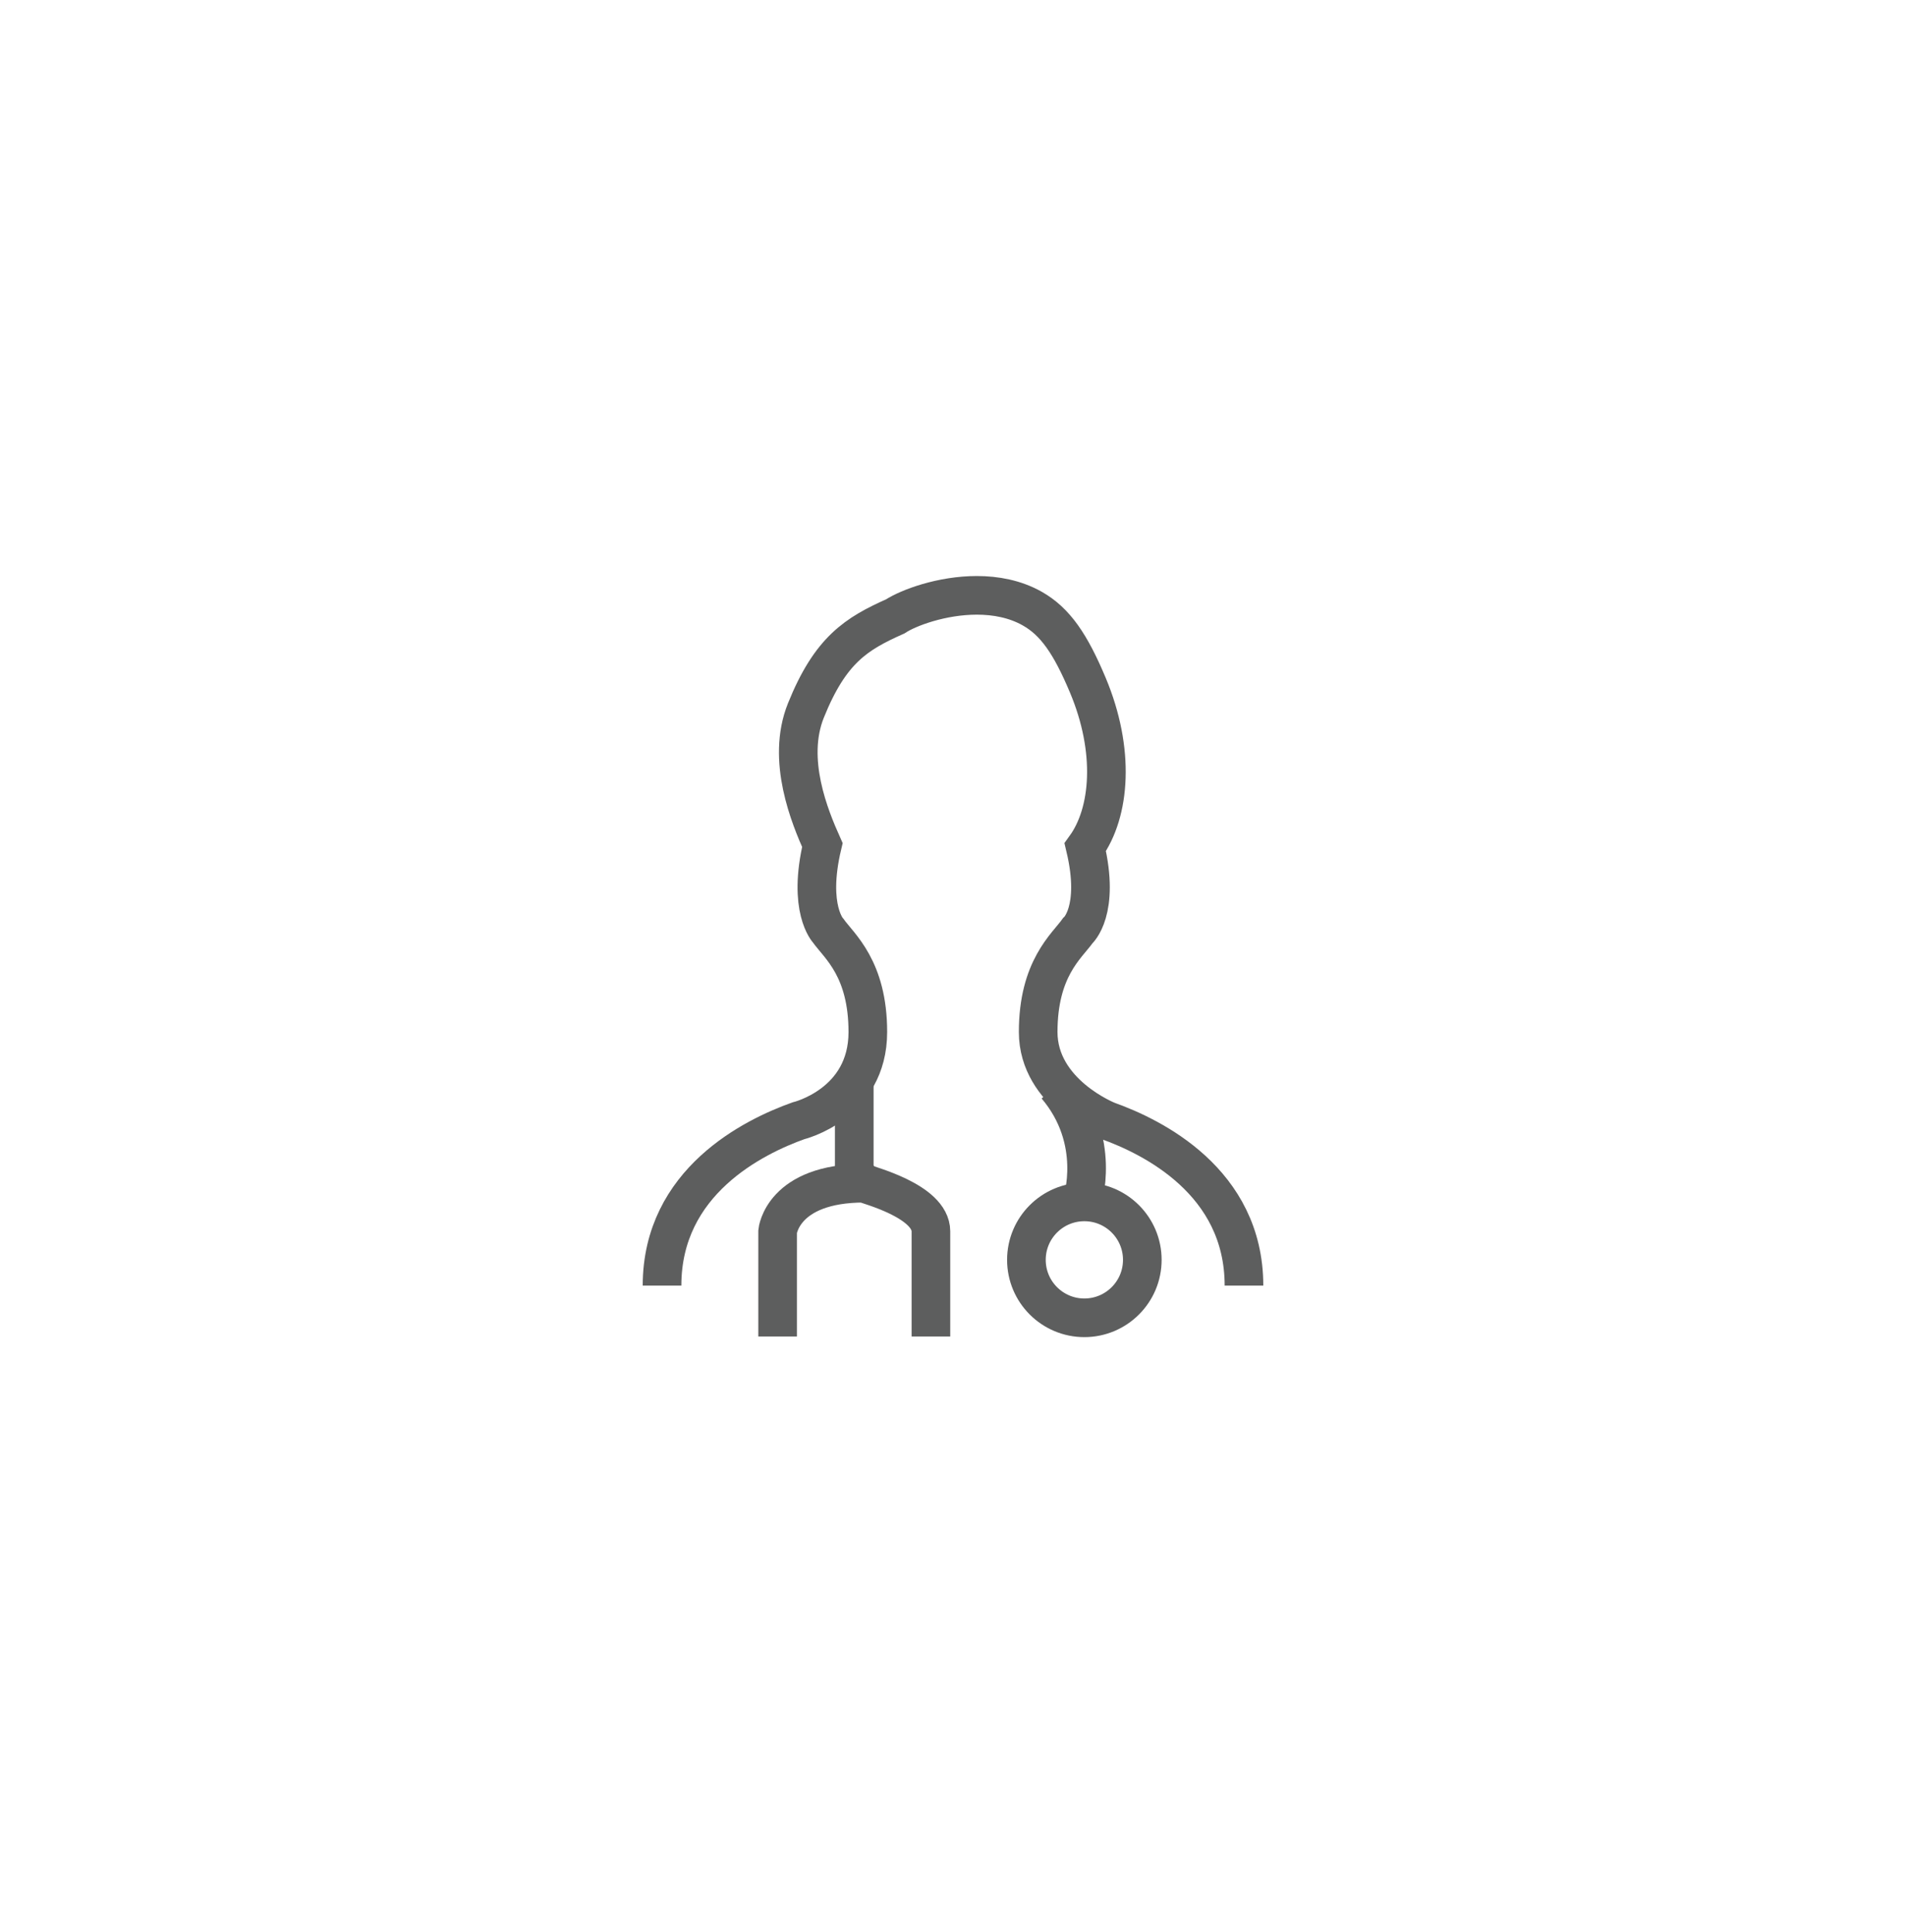 <?xml version="1.0" encoding="utf-8"?>
<!-- Generator: Adobe Illustrator 16.0.0, SVG Export Plug-In . SVG Version: 6.00 Build 0)  -->
<!DOCTYPE svg PUBLIC "-//W3C//DTD SVG 1.1//EN" "http://www.w3.org/Graphics/SVG/1.1/DTD/svg11.dtd">
<svg version="1.1" xmlns="http://www.w3.org/2000/svg" xmlns:xlink="http://www.w3.org/1999/xlink" x="0px" y="0px" width="148px"
	 height="150px" viewBox="0 0 148 150" enable-background="new 0 0 148 150" xml:space="preserve">
<g id="Layer_1" display="none">
	<g display="inline">
		<g>
			<path fill="#5D5E5E" d="M99.276,72.552L76.367,48.908c-3.692-3.812-8.604-5.911-13.826-5.911c-5.224,0-10.135,2.1-13.828,5.911
				c-7.624,7.868-7.624,20.671,0,28.54l22.91,23.643c3.693,3.812,8.604,5.912,13.827,5.912c5.223,0,10.133-2.1,13.827-5.912
				c3.693-3.811,5.728-8.879,5.728-14.27C105.005,81.432,102.97,76.363,99.276,72.552z M50.186,75.928
				c-6.812-7.03-6.812-18.47,0-25.499c3.3-3.406,7.688-5.282,12.355-5.282c4.666,0,9.055,1.876,12.354,5.281l12.354,12.751
				l-24.708,25.5L50.186,75.928z M97.804,99.571c-3.301,3.406-7.688,5.281-12.354,5.281c-4.668,0-9.055-1.875-12.355-5.281
				l-9.081-9.373l24.708-25.5l9.082,9.373c3.301,3.405,5.118,7.935,5.117,12.75C102.921,91.638,101.104,96.165,97.804,99.571z
				 M62.541,47.771c-3.985,0-7.733,1.604-10.555,4.516c-0.407,0.419-0.407,1.101,0,1.52c0.203,0.21,0.47,0.314,0.736,0.314
				s0.533-0.104,0.736-0.314c5.009-5.168,13.156-5.168,18.164,0c0.407,0.42,1.065,0.42,1.472,0c0.407-0.42,0.407-1.101,0-1.52
				C70.274,49.374,66.525,47.771,62.541,47.771z"/>
		</g>
	</g>
</g>
<g id="Layer_2" display="none">
	<path display="inline" fill="#5D5E5E" d="M79.78,89.838c0,0-5.815-1.376-5.815-7.406c0-5.298,2.39-7.164,3.312-8.452
		c0,0,1.895-1.647,0.627-6.968c2.113-2.915,2.512-8.067,0.213-13.522c-1.443-3.425-2.719-5.301-4.661-6.391
		C72.028,46.298,70.411,46,68.836,46c-2.934,0-5.715,1.032-6.825,1.754c-3.247,1.446-5.431,2.779-7.478,7.857
		c-1.661,4.12,0.338,8.894,1.379,11.219c-1.269,5.32,0.492,7.149,0.492,7.149c0.923,1.288,3.312,3.154,3.312,8.452
		c0,6.03-5.815,7.406-5.815,7.406C50.207,91.156,42.5,93.854,42.5,102.551c0,0,0,1.449,1.432,1.449c0.691,0,45.127,0,45.818,0
		c1.432,0,1.432-1.449,1.432-1.449C91.182,93.854,83.475,91.156,79.78,89.838z M45.463,101.102c0.706-4.955,5.063-6.976,9.262-8.483
		c2.815-0.735,7.855-3.731,7.855-10.187c0-5.525-2.251-8.217-3.461-9.664c-0.151-0.18-0.289-0.34-0.397-0.491
		c-0.034-0.046-0.068-0.091-0.105-0.136c-0.101-0.197-0.668-1.499,0.079-4.631c0.149-0.627,0.088-1.288-0.175-1.876
		c-0.71-1.587-2.597-5.803-1.337-8.927c1.706-4.233,3.225-5.071,5.98-6.299c0.137-0.062,0.269-0.133,0.394-0.215
		c0.694-0.452,2.953-1.293,5.277-1.293c1.276,0,2.363,0.247,3.231,0.733c1.03,0.579,2.006,1.649,3.415,4.993
		c1.994,4.729,1.493,8.766,0.113,10.669c-0.5,0.688-0.673,1.565-0.476,2.396c0.694,2.914,0.183,4.092,0.075,4.298
		c-0.084,0.091-0.163,0.187-0.236,0.287c-0.107,0.151-0.246,0.312-0.396,0.491c-1.21,1.447-3.461,4.139-3.461,9.664
		c0,6.457,5.042,9.451,7.857,10.187c4.158,1.488,8.551,3.501,9.26,8.483H45.463z M95.104,88.355c0,0-5.302-1.24-5.302-6.668
		c0-4.768,2.538-6.447,3.378-7.604c0,0,1.729-1.485,0.572-6.273c1.928-2.623,2.379-7.26,0.282-12.17
		c-1.314-3.082-2.925-4.77-4.695-5.751c-1.302-0.722-2.776-0.986-4.213-0.986c-2.141,0-4.177,0.592-5.431,1.162
		c0.366,0.718,0.715,1.478,1.055,2.288c0.05,0.115,0.084,0.233,0.13,0.35c0.811-0.365,2.437-0.902,4.246-0.902
		c1.127,0,2.082,0.213,2.839,0.633c0.889,0.492,2.215,1.48,3.441,4.357c1.744,4.087,1.28,7.611,0.049,9.29
		c-0.51,0.693-0.688,1.58-0.484,2.419c0.578,2.399,0.205,3.407,0.111,3.608c-0.075,0.082-0.145,0.169-0.211,0.26
		c-0.057,0.078-0.256,0.295-0.4,0.451c-1.235,1.344-3.533,3.842-3.533,8.869c0,5.987,4.713,8.765,7.353,9.45
		c3.774,1.333,7.452,2.997,8.206,7.062h-9.059c0.258,0.896,0.441,1.858,0.528,2.899c5.745,0,10.026,0,10.229,0
		c1.305,0,1.305-1.304,1.305-1.304C105.5,91.967,98.473,89.541,95.104,88.355z"/>
</g>
<g id="Layer_3" display="none">
	<g display="inline">
		<g>
			<path fill="#5D5E5E" d="M96.248,49.613c-5.374,0-9.747,4.402-9.747,9.813c0,4.977,3.701,9.09,8.476,9.721v15.88
				c0,9.881-7.985,17.92-17.798,17.92c-9.814,0-17.799-8.039-17.799-17.92v-0.854h5.085c5.375,0,9.747-4.402,9.747-9.814V46.626
				c0-0.708-0.568-1.28-1.271-1.28h-4.237c-0.133,0-0.26,0.026-0.381,0.064c-0.382-0.554-1.017-0.918-1.738-0.918
				c-1.17,0-2.119,0.955-2.119,2.133c0,1.178,0.949,2.133,2.119,2.133c0.722,0,1.356-0.364,1.738-0.918
				c0.121,0.038,0.248,0.064,0.381,0.064h2.966V74.36c0,4-3.231,7.253-7.204,7.253H51.752c-3.972,0-7.204-3.254-7.204-7.253V47.906
				h1.281c0.387,0.516,0.994,0.854,1.686,0.854c1.17,0,2.119-0.955,2.119-2.133c0-1.179-0.949-2.133-2.119-2.133
				c-0.69,0-1.299,0.337-1.686,0.854h-2.553c-0.702,0-1.271,0.572-1.271,1.28V74.36c0,5.412,4.372,9.814,9.746,9.814h5.085v0.854
				c0,11.291,9.126,20.48,20.342,20.48c11.215,0,20.34-9.189,20.34-20.48v-15.88c4.774-0.631,8.476-4.744,8.476-9.721
				C105.994,54.015,101.622,49.613,96.248,49.613z M96.248,66.68c-3.973,0-7.204-3.254-7.204-7.254s3.231-7.254,7.204-7.254
				c3.972,0,7.204,3.254,7.204,7.254S100.22,66.68,96.248,66.68z M96.248,53.879c-3.038,0-5.509,2.488-5.509,5.547
				s2.471,5.547,5.509,5.547c3.037,0,5.509-2.488,5.509-5.547S99.285,53.879,96.248,53.879z M96.248,62.413
				c-1.636,0-2.967-1.34-2.967-2.987c0-1.647,1.331-2.987,2.967-2.987s2.966,1.34,2.966,2.987
				C99.214,61.073,97.884,62.413,96.248,62.413z"/>
		</g>
	</g>
</g>
<g id="Layer_4" display="none">
	<path display="inline" fill="#5D5E5E" d="M68.364,60.909c0.778,0,1.409-0.63,1.409-1.409V45.409c0-0.779-0.631-1.409-1.409-1.409
		s-1.409,0.63-1.409,1.409V59.5C66.955,60.279,67.585,60.909,68.364,60.909z M76.818,60.909c0.777,0,1.409-0.63,1.409-1.409v-8.455
		c0-0.779-0.632-1.409-1.409-1.409c-0.778,0-1.409,0.63-1.409,1.409V59.5C75.409,60.279,76.04,60.909,76.818,60.909z M96.545,73.591
		h-2.817v-4.228c0-1.557-1.263-2.818-2.818-2.818H45.818c-1.557,0-2.818,1.262-2.818,2.818v16.91c0,7.188,3.858,13.461,9.605,16.908
		h-8.196c-0.778,0-1.409,0.631-1.409,1.409c0,0.779,0.631,1.409,1.409,1.409h18.318H74h18.318c0.777,0,1.409-0.63,1.409-1.409
		c0-0.778-0.632-1.409-1.409-1.409h-8.186c4.578-2.752,7.953-7.301,9.129-12.682h3.283c4.67,0,8.455-3.784,8.455-8.455
		C105,77.377,101.215,73.591,96.545,73.591z M74,103.182H62.728c-5.001,0-9.482-2.186-12.578-5.637h36.429
		C83.482,100.996,79.002,103.182,74,103.182z M90.909,86.273c0,3.083-0.839,5.965-2.281,8.454H48.099
		c-1.442-2.489-2.281-5.371-2.281-8.454v-16.91h45.091V86.273z M96.545,87.682h-2.889c0.033-0.467,0.071-0.933,0.071-1.408v-9.864
		h2.817c3.113,0,5.637,2.523,5.637,5.636C102.182,85.158,99.658,87.682,96.545,87.682z M59.909,63.728
		c0.778,0,1.409-0.631,1.409-1.409V48.228c0-0.779-0.631-1.409-1.409-1.409c-0.778,0-1.409,0.63-1.409,1.409v14.091
		C58.5,63.097,59.131,63.728,59.909,63.728z"/>
</g>
<g id="Layer_5" display="none">
	<path display="inline" fill="#5D5E5E" d="M74,97.545c-7.94,0-14.375-6.309-14.375-14.09c0-0.779-0.643-1.41-1.438-1.41
		c-0.795,0-1.438,0.631-1.438,1.41c0,9.338,7.724,16.908,17.25,16.908c0.795,0,1.438-0.63,1.438-1.408S74.795,97.545,74,97.545z
		 M74,44c-2.875,0-23,23.955-23,39.455C51,95.905,61.298,106,74,106c12.703,0,23-10.095,23-22.545C97,67.955,76.875,44,74,44z
		 M74,103.182c-11.115,0-20.125-9.176-20.125-20.494c0-13.324,18.688-35.341,20.125-35.341s20.125,22.017,20.125,35.341
		C94.125,94.006,85.115,103.182,74,103.182z"/>
</g>
<g id="Layer_6" display="none">
	<g display="inline">
		<g>
			<path fill="#5D5E5E" d="M47.01,53H32.193c-1.487,0-2.693,1.791-2.693,4v12c0,2.209,1.206,4,2.693,4H47.01
				c1.488,0,2.694-1.791,2.694-4V57C49.704,54.791,48.498,53,47.01,53z M48.357,69c0,1.104-0.604,2-1.348,2H32.193
				c-0.743,0-1.347-0.896-1.347-2V57c0-1.104,0.604-2,1.347-2H47.01c0.744,0,1.348,0.896,1.348,2V69z M69.908,77H55.092
				c-1.487,0-2.694,1.791-2.694,4v12c0,2.209,1.207,4,2.694,4h14.816c1.487,0,2.693-1.791,2.693-4V81
				C72.602,78.791,71.396,77,69.908,77z M71.255,93c0,1.104-0.603,2-1.347,2H55.092c-0.744,0-1.347-0.896-1.347-2V81
				c0-1.104,0.603-2,1.347-2h14.816c0.744,0,1.347,0.896,1.347,2V93z M69.908,53H55.092c-1.487,0-2.694,1.791-2.694,4v12
				c0,2.209,1.207,4,2.694,4h14.816c1.487,0,2.693-1.791,2.693-4V57C72.602,54.791,71.396,53,69.908,53z M71.255,69
				c0,1.104-0.603,2-1.347,2H55.092c-0.744,0-1.347-0.896-1.347-2V57c0-1.104,0.603-2,1.347-2h14.816c0.744,0,1.347,0.896,1.347,2
				V69z M47.01,77H32.193c-1.487,0-2.693,1.791-2.693,4v12c0,2.209,1.206,4,2.693,4H47.01c1.488,0,2.694-1.791,2.694-4V81
				C49.704,78.791,48.498,77,47.01,77z M48.357,93c0,1.104-0.604,2-1.348,2H32.193c-0.743,0-1.347-0.896-1.347-2V81
				c0-1.104,0.604-2,1.347-2H47.01c0.744,0,1.348,0.896,1.348,2V93z M92.806,53H77.99c-1.488,0-2.694,1.791-2.694,4v12
				c0,2.209,1.206,4,2.694,4h14.815c1.488,0,2.694-1.791,2.694-4V57C95.5,54.791,94.294,53,92.806,53z M94.153,69
				c0,1.104-0.604,2-1.348,2H77.99c-0.744,0-1.348-0.896-1.348-2V57c0-1.104,0.604-2,1.348-2h14.815c0.744,0,1.348,0.896,1.348,2V69
				z M92.806,77H77.99c-1.488,0-2.694,1.791-2.694,4v12c0,2.209,1.206,4,2.694,4h14.815c1.488,0,2.694-1.791,2.694-4V81
				C95.5,78.791,94.294,77,92.806,77z M94.153,93c0,1.104-0.604,2-1.348,2H77.99c-0.744,0-1.348-0.896-1.348-2V81
				c0-1.104,0.604-2,1.348-2h14.815c0.744,0,1.348,0.896,1.348,2V93z M115.806,77H100.99c-1.488,0-2.694,1.791-2.694,4v12
				c0,2.209,1.206,4,2.694,4h14.815c1.488,0,2.694-1.791,2.694-4V81C118.5,78.791,117.294,77,115.806,77z M117.153,93
				c0,1.104-0.604,2-1.348,2H100.99c-0.744,0-1.348-0.896-1.348-2V81c0-1.104,0.604-2,1.348-2h14.815c0.744,0,1.348,0.896,1.348,2
				V93z M115.806,53H100.99c-1.488,0-2.694,1.791-2.694,4v12c0,2.209,1.206,4,2.694,4h14.815c1.488,0,2.694-1.791,2.694-4V57
				C118.5,54.791,117.294,53,115.806,53z M117.153,69c0,1.104-0.604,2-1.348,2H100.99c-0.744,0-1.348-0.896-1.348-2V57
				c0-1.104,0.604-2,1.348-2h14.815c0.744,0,1.348,0.896,1.348,2V69z"/>
		</g>
	</g>
</g>
<g id="Layer_7" display="none">
	<path display="inline" fill="#5D5E5E" d="M94.5,84.318h-7.455v7.455H94.5V84.318z M83.318,97.363h-7.455v7.455h7.455V97.363z
		 M83.318,71.273h-7.455v7.454h7.455V71.273z M83.318,84.318h-7.455v7.455h7.455V84.318z M105.682,71.273h-7.454v7.454h7.454V71.273
		z M72.137,71.273h-7.455v7.454h7.455V71.273z M94.5,71.273h-7.455v7.454H94.5V71.273z M105.682,84.318h-7.454v7.455h7.454V84.318z
		 M49.772,71.273h-7.454v7.454h7.454V71.273z M49.772,84.318h-7.454v7.455h7.454V84.318z M72.137,84.318h-7.455v7.455h7.455V84.318z
		 M49.772,97.363h-7.454v7.455h7.454V97.363z M107.546,41.455h-7.455v-5.591c0-1.029-0.834-1.864-1.863-1.864
		c-1.03,0-1.864,0.835-1.864,1.864v5.591H51.637v-5.591c0-1.029-0.834-1.864-1.864-1.864c-1.029,0-1.863,0.835-1.863,1.864v5.591
		h-7.454c-4.117,0-7.455,3.338-7.455,7.457v11.18v3.728v44.727c0,4.117,3.338,7.455,7.455,7.455h67.091
		c4.116,0,7.454-3.338,7.454-7.455V63.818v-3.728v-11.18C115,44.792,111.662,41.455,107.546,41.455z M111.272,108.545
		c0,2.059-1.669,3.729-3.727,3.729H40.455c-2.059,0-3.728-1.67-3.728-3.729V63.818h74.545V108.545z M111.272,60.091H36.728v-11.18
		c0-2.061,1.669-3.729,3.728-3.729h7.454v5.591c0,1.03,0.834,1.864,1.863,1.864c1.03,0,1.864-0.834,1.864-1.864v-5.591h44.727v5.591
		c0,1.03,0.834,1.864,1.864,1.864c1.029,0,1.863-0.834,1.863-1.864v-5.591h7.455c2.058,0,3.727,1.669,3.727,3.729V60.091z
		 M60.954,97.363H53.5v7.455h7.454V97.363z M60.954,84.318H53.5v7.455h7.454V84.318z M72.137,97.363h-7.455v7.455h7.455V97.363z
		 M60.954,71.273H53.5v7.454h7.454V71.273z"/>
</g>
<g id="Layer_8">
	<path fill="none" stroke="#5D5E5E" stroke-width="3" stroke-miterlimit="10" d="M96.594,99.823c0-8.095-7.154-11.569-10.584-12.796
		c0,0-5.396-2.121-5.396-6.895c0-4.93,2.217-6.666,3.074-7.865c0,0,1.758-1.534,0.582-6.485c1.961-2.713,2.33-7.508,0.197-12.586
		c-1.34-3.188-2.523-4.934-4.326-5.948c-1.326-0.745-2.828-1.022-4.289-1.022c-2.723,0-5.305,0.961-6.335,1.633
		c-3.014,1.347-5.041,2.587-6.941,7.312c-1.542,3.836,0.314,8.278,1.28,10.442c-1.178,4.951,0.456,6.654,0.456,6.654
		c0.856,1.199,3.075,2.936,3.075,7.865c0,5.613-5.398,6.895-5.398,6.895c-3.429,1.227-10.582,4.701-10.582,12.796"/>
	<path fill-rule="evenodd" clip-rule="evenodd" fill="none" stroke="#5D5E5E" stroke-width="3" stroke-miterlimit="10" d="
		M66.333,91.024v-7"/>
	<path fill-rule="evenodd" clip-rule="evenodd" fill="none" stroke="#5D5E5E" stroke-width="3" stroke-miterlimit="10" d="
		M60.382,103.774v-8.161c0,0,0.364-3.741,6.725-3.741c0.15,0.13,5.179,1.354,5.179,3.741c0,2.385,0,8.161,0,8.161"/>
	<path fill-rule="evenodd" clip-rule="evenodd" fill="none" stroke="#5D5E5E" stroke-width="3" stroke-miterlimit="10" d="
		M84.024,93.323c0,0,1.591-4.768-2-9"/>
	<path fill-rule="evenodd" clip-rule="evenodd" fill="none" stroke="#5D5E5E" stroke-width="3" stroke-miterlimit="10" d="
		M84.2,93.323c2.485,0,4.5,2.015,4.5,4.5s-2.015,4.5-4.5,4.5s-4.5-2.015-4.5-4.5S81.715,93.323,84.2,93.323z"/>
</g>
<g id="Layer_9" display="none">
	<g display="inline">
		<g>
			<path fill="#5D5E5E" d="M94.938,58H53.062C52.475,58,52,58.476,52,59.062v31.875C52,91.524,52.475,92,53.062,92h41.875
				C95.524,92,96,91.524,96,90.938V59.062C96,58.476,95.524,58,94.938,58z M93.875,89.875h-39.75v-8.5h39.75V89.875z M93.875,79.25
				h-39.75v-8.5h39.75V79.25z M93.875,68.625h-39.75v-8.5h39.75V68.625z M62.625,63.312H56.25v2.125h6.375V63.312z M76.438,73.938
				H57.312v2.125h19.125V73.938z M67.938,84.562H57.312v2.125h10.625V84.562z"/>
		</g>
	</g>
</g>
<g id="Layer_10" display="none">
	<g display="inline">
		<g>
			<path fill="#5D5E5E" d="M102,63.062h-8V45.153c0-1.1-0.896-1.99-2-1.99H56c-1.104,0-2,0.891-2,1.99v17.908h-8
				c-2.206,0-4,1.786-4,3.979v23.878c0,2.193,1.794,3.979,4,3.979h10v9.949c0,1.099,0.896,1.989,2,1.989h32c1.104,0,2-0.891,2-1.989
				v-9.949h10c2.206,0,4-1.786,4-3.979V67.041C106,64.848,104.206,63.062,102,63.062z M58,47.143h32v15.918H58V47.143z M88,102.857
				H60V82.96h28V102.857z M102,90.919H92V82.96h2v-3.98H54v3.98h2v7.959H46V67.041h56V90.919z M96,71.021h-4V75h4V71.021z
				 M88,71.021h-4V75h4V71.021z M84,94.898H64v3.979h20V94.898z M84,86.938H64v3.98h20V86.938z"/>
		</g>
	</g>
</g>
<g id="Layer_11" display="none">
	<g display="inline">
		<g>
			<path fill="#5D5E5E" d="M98.616,42.5H61.692c-0.545,0-1.065,0.214-1.45,0.595L47.935,55.283
				c-0.385,0.381-0.602,0.898-0.602,1.436v48.75c0,1.121,0.918,2.031,2.052,2.031h49.231c1.133,0,2.051-0.91,2.051-2.031V44.531
				C100.667,43.41,99.749,42.5,98.616,42.5z M59.641,49.435v5.253h-5.304L59.641,49.435z M96.564,103.438H51.436V58.75h10.257
				c1.134,0,2.051-0.91,2.051-2.031V46.562h32.821V103.438z M56.673,77.271v14.174h3.107v-5.137c0.288,0.043,0.657,0.064,1.07,0.064
				c1.852,0,3.436-0.469,4.506-1.514c0.824-0.81,1.276-2.004,1.276-3.41c0-1.407-0.599-2.6-1.482-3.325
				c-0.925-0.769-2.306-1.151-4.238-1.151C58.998,76.973,57.64,77.1,56.673,77.271z M63.524,81.533c0,1.473-1.028,2.347-2.696,2.347
				c-0.453,0-0.781-0.021-1.048-0.085v-4.243c0.227-0.063,0.657-0.127,1.297-0.127C62.641,79.425,63.524,80.214,63.524,81.533z
				 M86.006,85.669h4.981v-2.642h-4.981v-3.284h5.33v-2.665h-8.478v14.367h3.147V85.669z M77.856,89.74
				c1.336-1.172,2.303-3.068,2.303-5.818c0-2.537-0.904-4.307-2.346-5.414c-1.338-1.045-3.045-1.535-5.679-1.535
				c-1.586,0-3.087,0.105-4.239,0.299v14.11c0.781,0.106,1.935,0.213,3.56,0.213C74.171,91.595,76.395,90.998,77.856,89.74z
				 M71.042,79.595c0.27-0.063,0.722-0.128,1.422-0.128c2.696,0,4.384,1.578,4.361,4.562c0,3.433-1.852,5.052-4.69,5.03
				c-0.391,0-0.823,0-1.093-0.063V79.595z"/>
		</g>
	</g>
</g>
<g id="Layer_12" display="none">
	<g display="inline">
		<g>
			<path fill="#5D5E5E" d="M98.616,42.5H61.692c-0.545,0-1.065,0.214-1.45,0.595L47.935,55.283
				c-0.385,0.381-0.602,0.898-0.602,1.436v48.75c0,1.121,0.918,2.031,2.052,2.031h49.231c1.133,0,2.051-0.91,2.051-2.031V44.531
				C100.667,43.41,99.749,42.5,98.616,42.5z M59.641,49.435v5.253h-5.304L59.641,49.435z M96.564,103.438H51.437V58.75h10.256
				c1.134,0,2.052-0.91,2.052-2.031V46.562h32.82V103.438z M62.619,82.154h-0.041c-0.324-0.799-0.628-1.491-1.033-2.353
				l-1.196-2.584h-3.546l3.81,6.995l-3.951,7.164h3.525l1.135-2.562c0.426-0.987,0.771-1.723,1.055-2.542h0.04
				c0.385,0.819,0.709,1.555,1.216,2.542l1.236,2.562h3.565l-4.052-7.248l3.85-6.911h-3.525l-1.155,2.584
				C63.207,80.621,62.943,81.251,62.619,82.154z M79.642,88.688h-5.431v-11.47H71.11v14.159h8.531V88.688z M86.005,88.96
				c-1.316,0-2.593-0.44-3.424-0.882l-0.629,2.646c0.771,0.441,2.311,0.863,3.871,0.863c3.748,0,5.512-2.018,5.511-4.392
				c0-1.996-1.134-3.299-3.546-4.223c-1.763-0.693-2.533-1.093-2.533-1.996c0-0.735,0.648-1.365,1.986-1.365s2.31,0.399,2.857,0.672
				l0.688-2.584c-0.811-0.378-1.944-0.714-3.484-0.714c-3.222,0-5.167,1.849-5.167,4.265c0,2.058,1.479,3.361,3.749,4.181
				c1.641,0.609,2.289,1.113,2.289,1.995C88.173,88.352,87.424,88.96,86.005,88.96z"/>
		</g>
	</g>
</g>
</svg>
